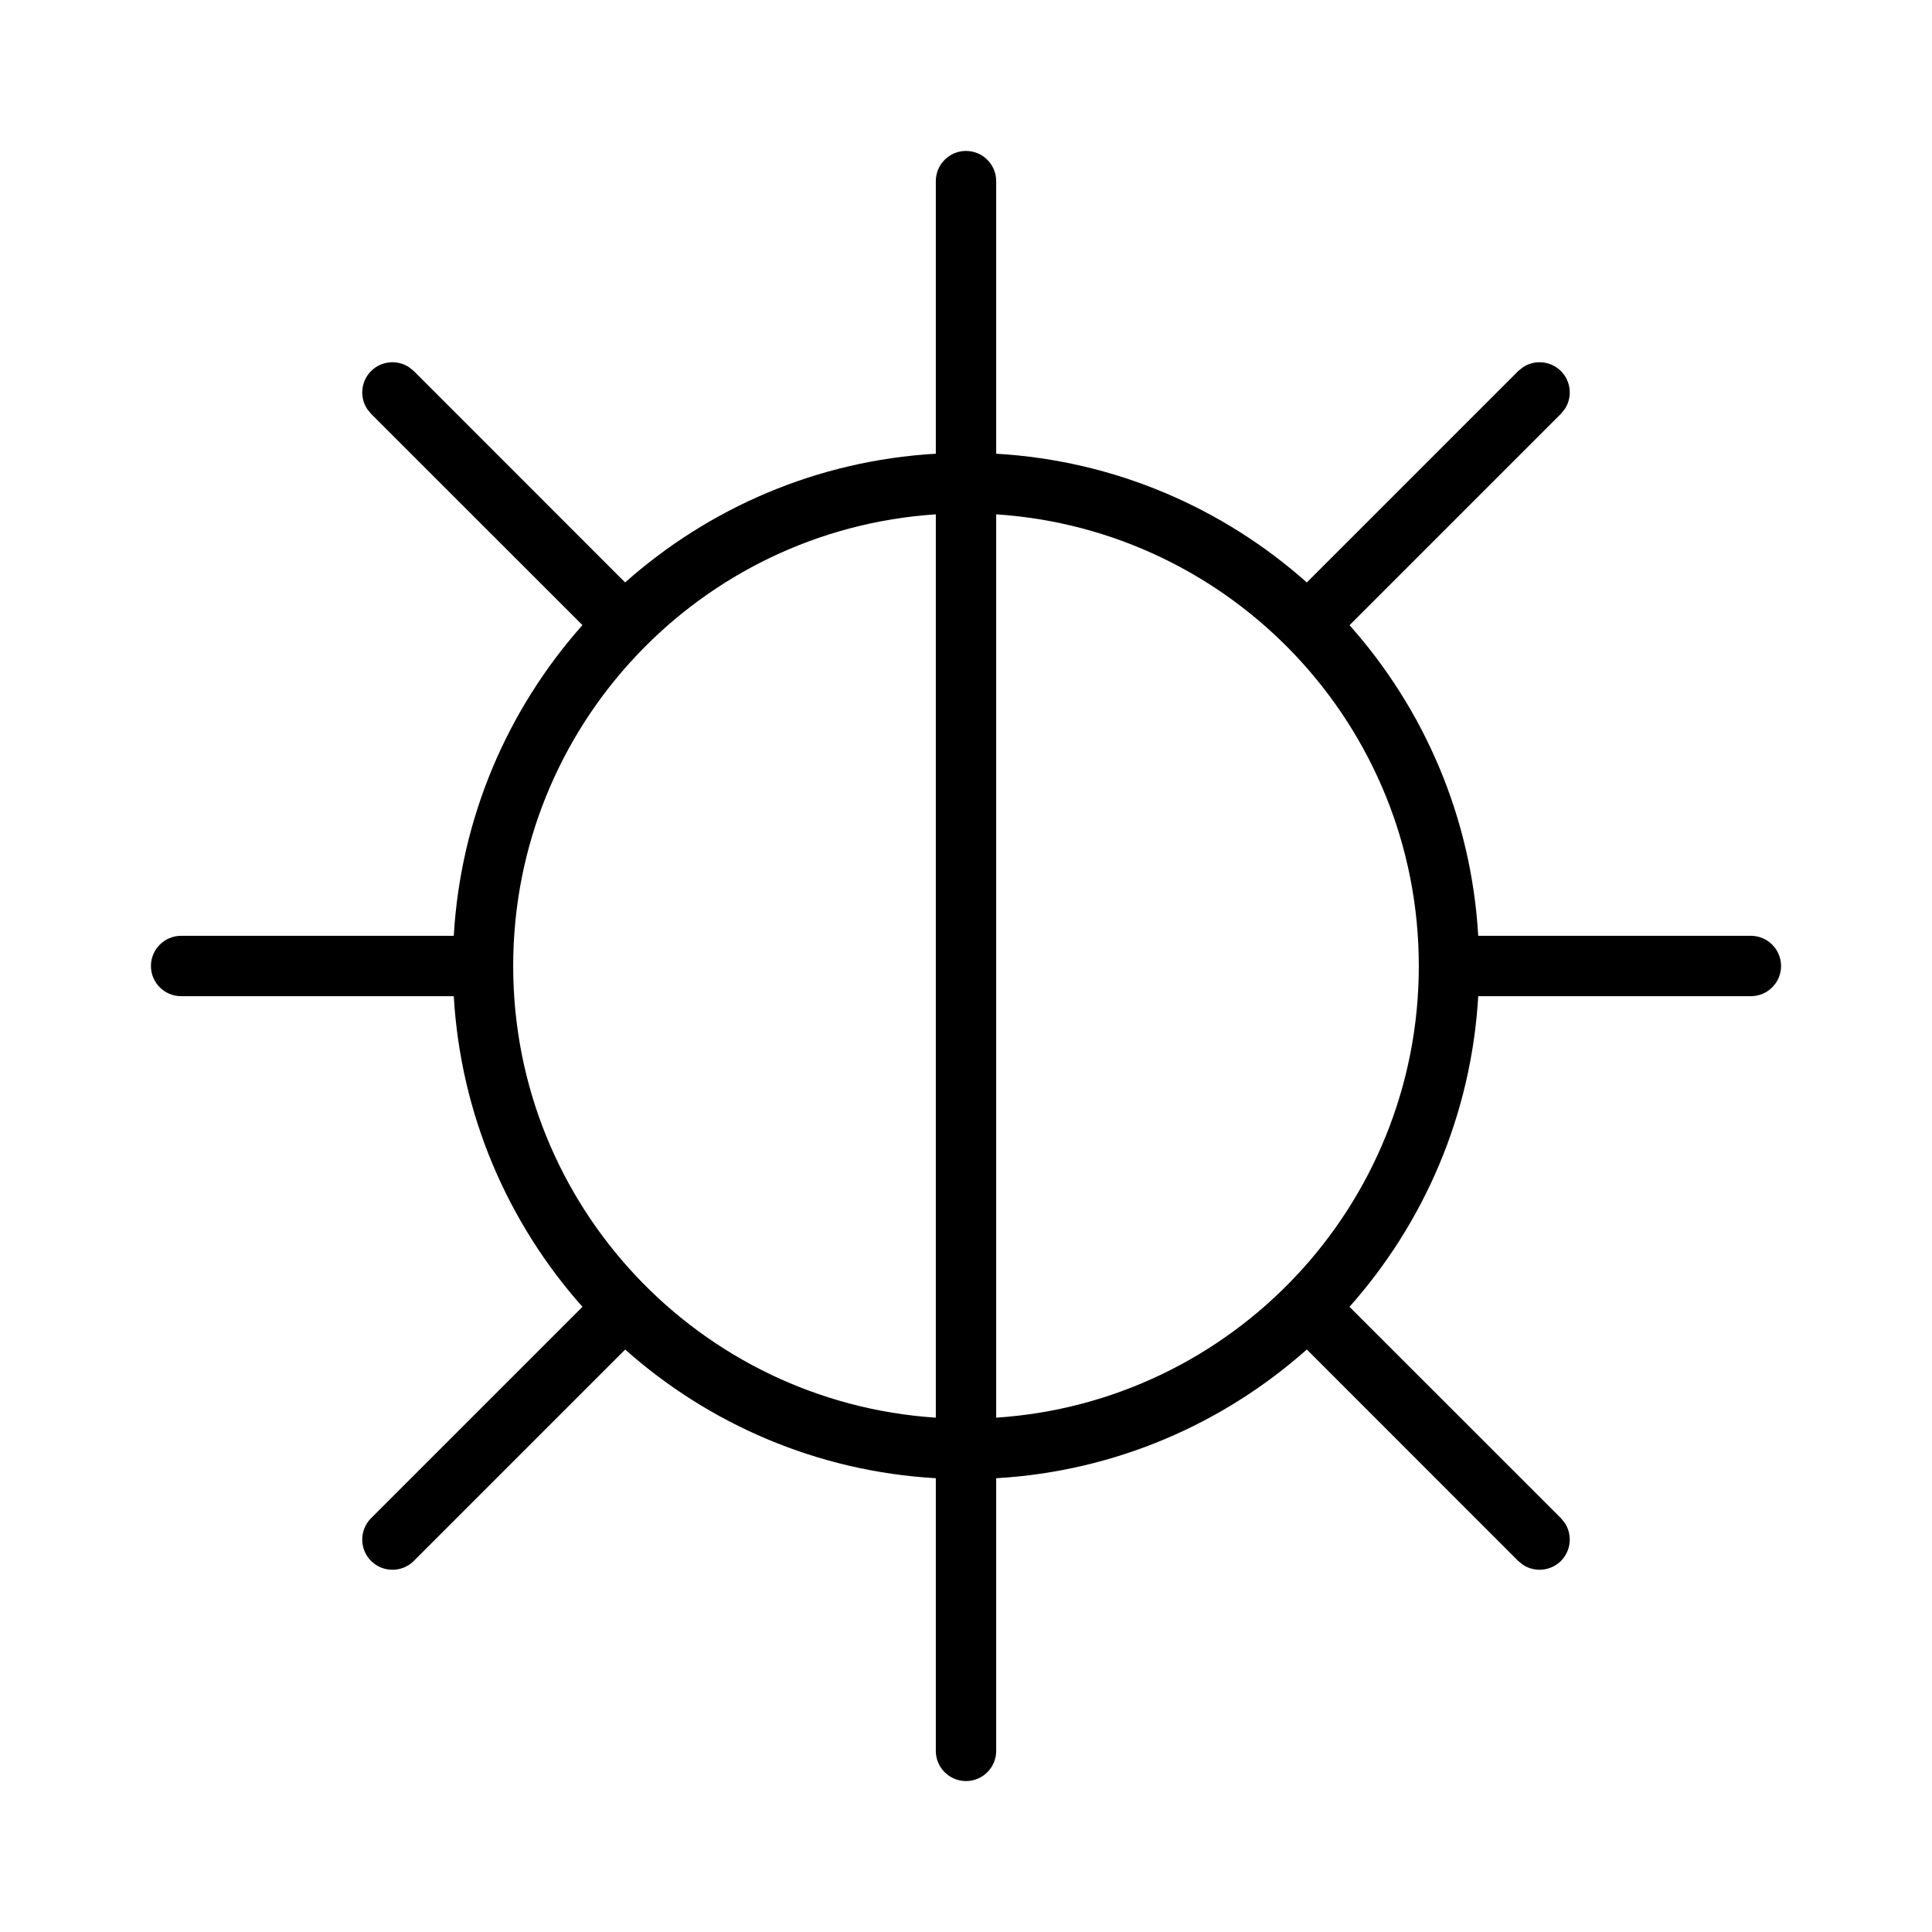 <svg width="32" height="32" viewBox="0 0 32 32" fill="none" xmlns="http://www.w3.org/2000/svg">
<path d="M16 2.5C16.276 2.5 16.5 2.724 16.5 3V7.515C18.471 7.629 20.259 8.416 21.645 9.647L21.646 9.646L25.146 6.146L25.225 6.082C25.419 5.954 25.683 5.976 25.854 6.146C26.024 6.317 26.046 6.581 25.918 6.775L25.854 6.854L22.354 10.354L22.352 10.354C23.584 11.74 24.37 13.529 24.484 15.5H29C29.276 15.5 29.5 15.724 29.5 16C29.5 16.276 29.276 16.5 29 16.5H24.484C24.37 18.471 23.583 20.259 22.352 21.645L25.854 25.146L25.918 25.225C26.046 25.419 26.024 25.683 25.854 25.854C25.683 26.024 25.419 26.046 25.225 25.918L25.146 25.854L21.645 22.352C20.259 23.583 18.471 24.37 16.5 24.484V29C16.5 29.276 16.276 29.5 16 29.5C15.724 29.5 15.5 29.276 15.5 29V24.484C13.529 24.37 11.74 23.584 10.354 22.352L10.354 22.354L6.854 25.854C6.658 26.049 6.342 26.049 6.146 25.854C5.951 25.658 5.951 25.342 6.146 25.146L9.646 21.646L9.647 21.645C8.416 20.259 7.63 18.471 7.516 16.5H3C2.724 16.5 2.5 16.276 2.5 16C2.5 15.724 2.724 15.5 3 15.5H7.516C7.63 13.529 8.416 11.74 9.647 10.354L6.146 6.854L6.082 6.775C5.954 6.581 5.976 6.317 6.146 6.146C6.317 5.976 6.581 5.954 6.775 6.082L6.854 6.146L10.354 9.647C11.74 8.416 13.529 7.629 15.5 7.515V3C15.5 2.724 15.724 2.5 16 2.5ZM15.5 8.519C11.591 8.776 8.5 12.026 8.5 16C8.5 19.974 11.591 23.224 15.5 23.481V8.519ZM16.5 23.481C20.409 23.224 23.5 19.974 23.5 16C23.5 12.026 20.409 8.776 16.5 8.519V23.481Z" fill="black"/>
</svg>

